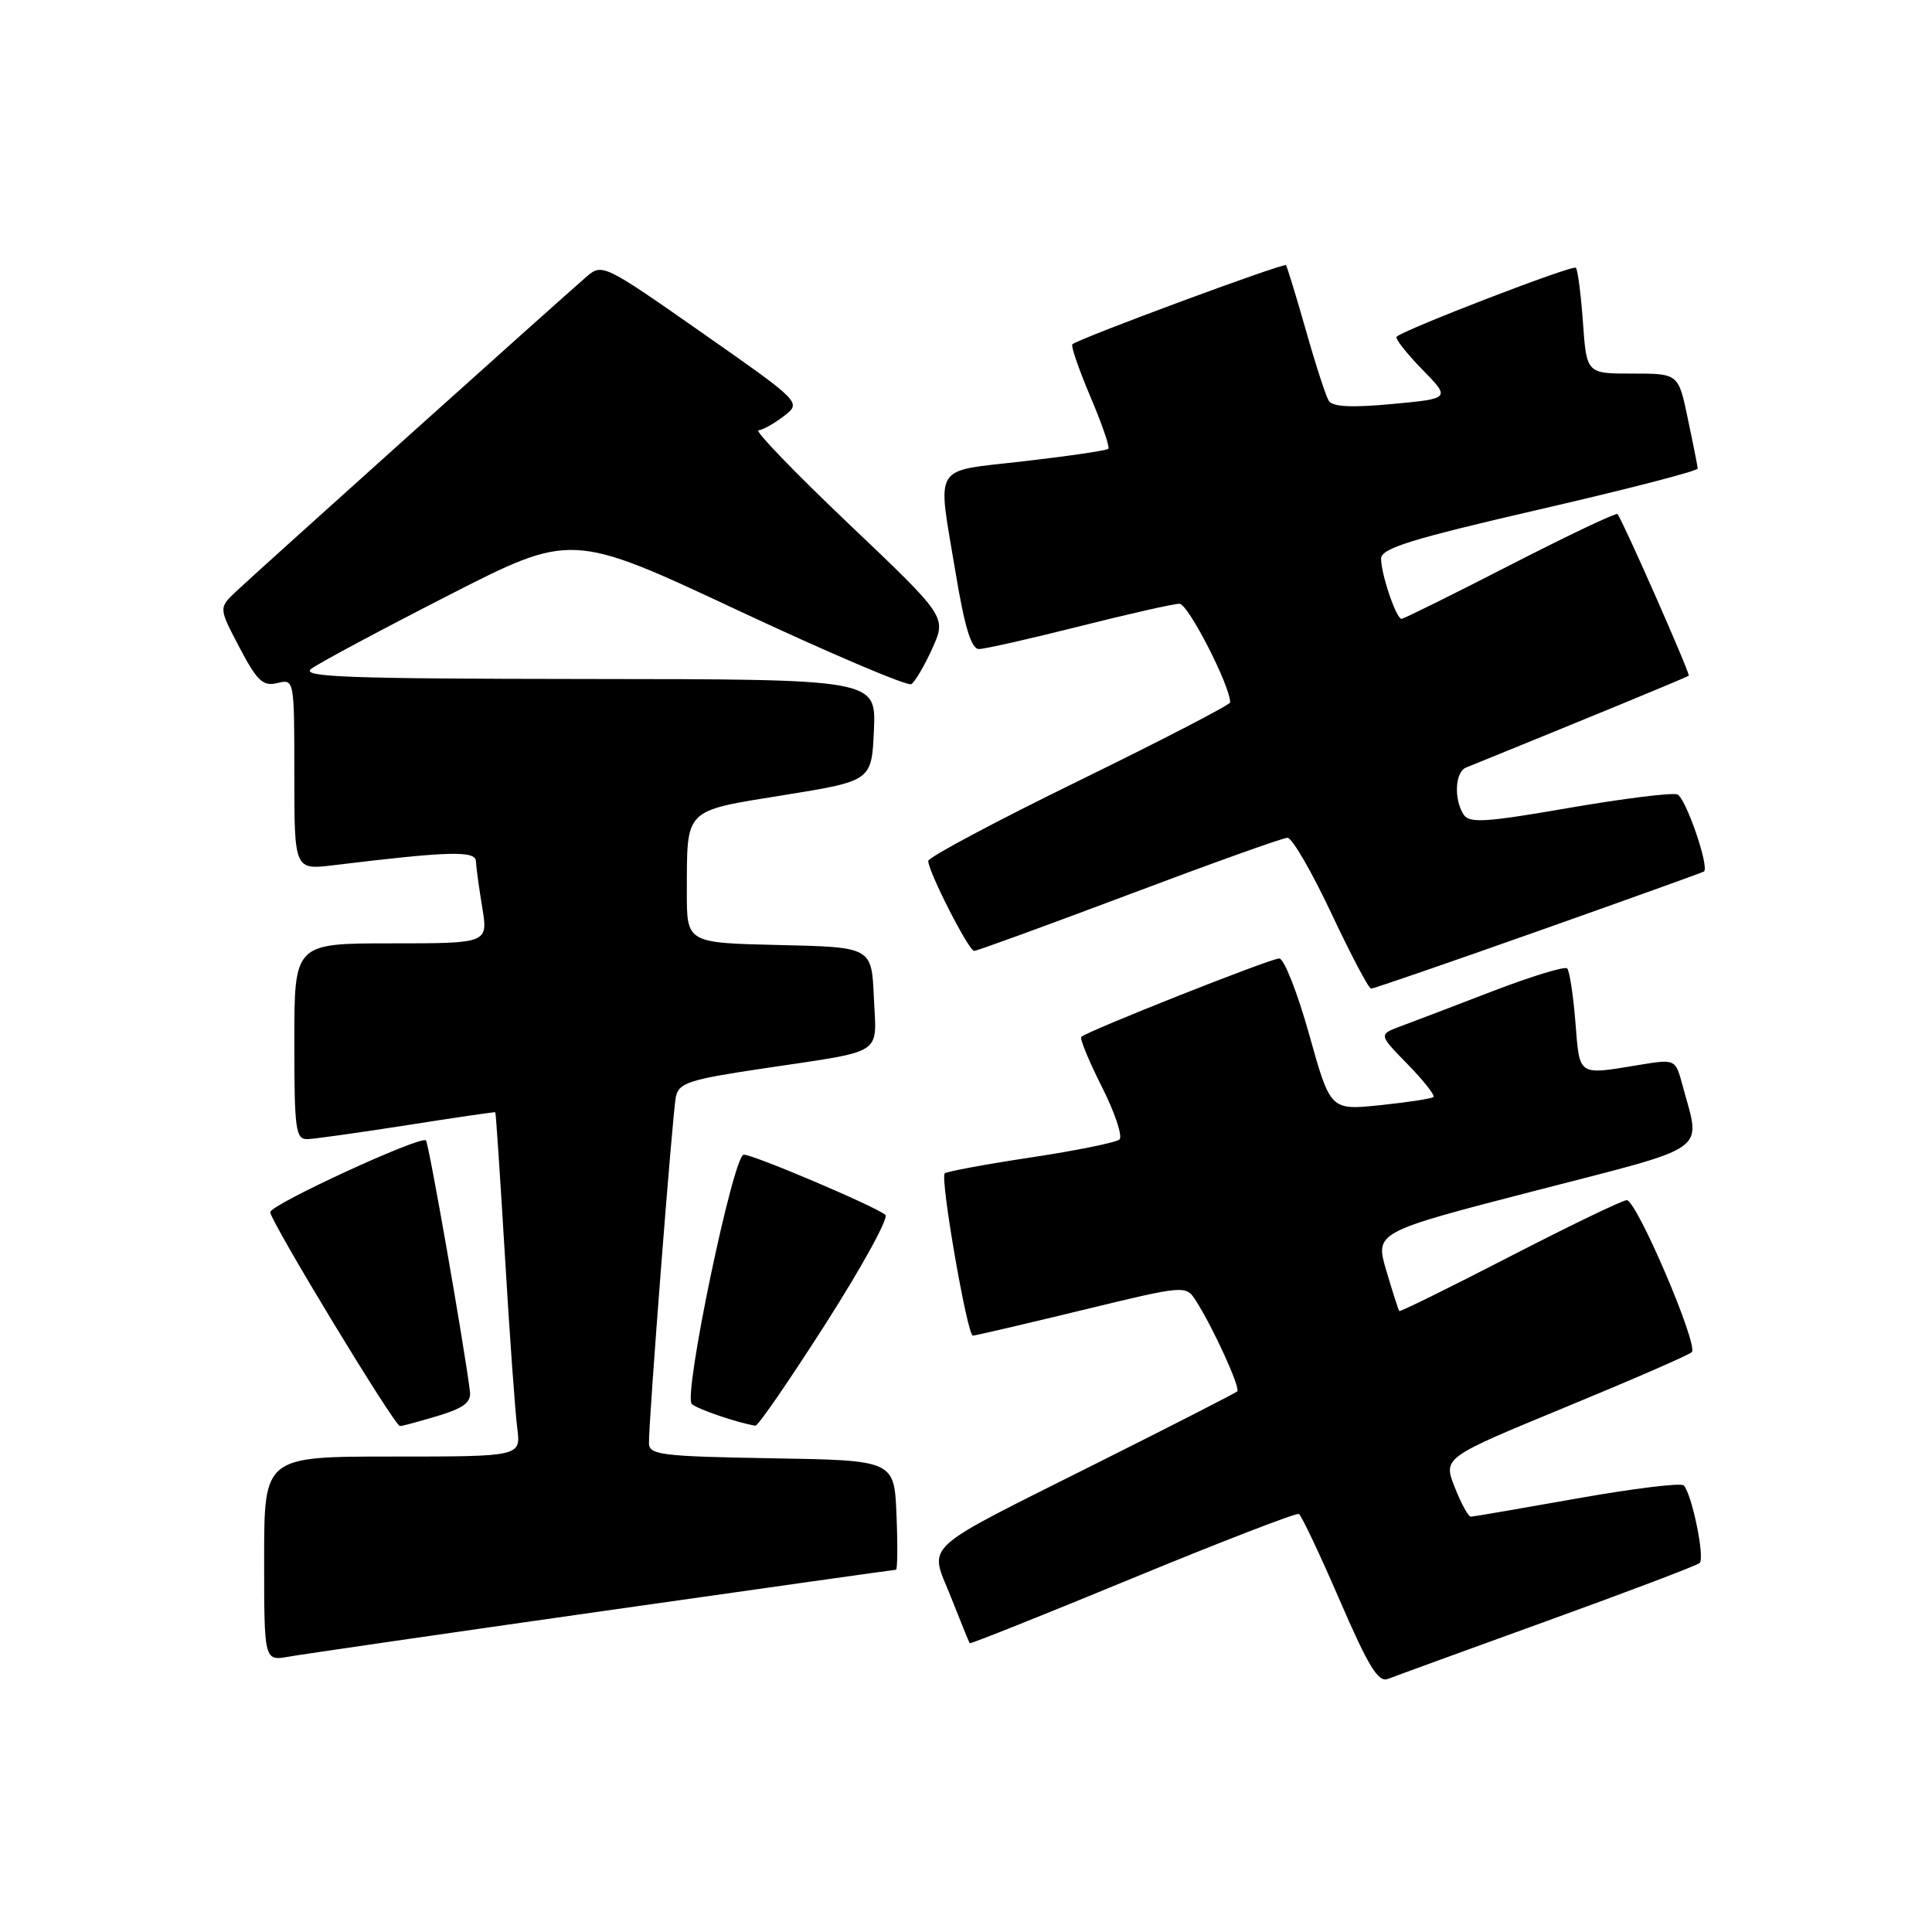 <?xml version="1.0" encoding="UTF-8" standalone="no"?>
<!DOCTYPE svg PUBLIC "-//W3C//DTD SVG 1.1//EN" "http://www.w3.org/Graphics/SVG/1.1/DTD/svg11.dtd" >
<svg xmlns="http://www.w3.org/2000/svg" xmlns:xlink="http://www.w3.org/1999/xlink" version="1.1" viewBox="0 0 256 256">
 <g >
 <path fill="currentColor"
d=" M 205.00 214.78 C 215.72 210.90 224.82 207.45 225.21 207.11 C 225.93 206.47 224.21 198.04 223.11 196.83 C 222.78 196.45 216.43 197.23 209.00 198.55 C 201.57 199.87 195.23 200.96 194.90 200.97 C 194.57 200.99 193.61 199.23 192.76 197.07 C 191.22 193.15 191.22 193.15 207.36 186.49 C 216.24 182.83 223.80 179.54 224.17 179.17 C 225.09 178.25 216.85 158.99 215.55 159.03 C 214.97 159.04 208.00 162.41 200.06 166.50 C 192.11 170.60 185.52 173.85 185.41 173.72 C 185.30 173.60 184.53 171.20 183.70 168.39 C 182.19 163.27 182.19 163.27 203.34 157.80 C 226.96 151.70 225.37 152.83 222.97 143.91 C 222.01 140.32 222.01 140.32 217.25 141.10 C 208.98 142.46 209.33 142.69 208.75 135.44 C 208.46 131.84 207.97 128.63 207.66 128.32 C 207.35 128.01 202.91 129.37 197.80 131.33 C 192.68 133.30 187.19 135.40 185.58 135.99 C 182.67 137.08 182.67 137.08 186.52 141.02 C 188.64 143.19 190.17 145.14 189.94 145.36 C 189.70 145.58 186.53 146.06 182.89 146.44 C 176.28 147.13 176.28 147.13 173.47 137.06 C 171.92 131.53 170.14 127.00 169.51 127.00 C 168.35 127.00 144.04 136.63 143.28 137.39 C 143.05 137.61 144.28 140.60 146.01 144.02 C 147.74 147.45 148.78 150.58 148.33 150.99 C 147.87 151.39 142.58 152.47 136.57 153.37 C 130.57 154.28 125.44 155.23 125.18 155.48 C 124.55 156.12 128.17 177.00 128.91 176.98 C 129.24 176.97 135.72 175.46 143.31 173.62 C 157.13 170.27 157.13 170.27 158.48 172.38 C 160.77 175.96 164.40 183.93 163.94 184.37 C 163.70 184.59 155.40 188.84 145.50 193.80 C 121.52 205.83 123.12 204.37 126.00 211.61 C 127.28 214.85 128.40 217.61 128.49 217.74 C 128.57 217.86 138.28 213.99 150.07 209.12 C 161.86 204.26 171.78 200.43 172.11 200.61 C 172.45 200.80 174.88 205.93 177.51 212.02 C 181.31 220.80 182.63 222.97 183.90 222.47 C 184.78 222.12 194.28 218.66 205.00 214.78 Z  M 79.93 213.47 C 101.06 210.46 118.52 208.00 118.72 208.00 C 118.92 208.00 118.96 204.74 118.79 200.75 C 118.50 193.50 118.50 193.50 102.25 193.23 C 87.64 192.98 86.00 192.78 85.99 191.23 C 85.96 188.12 89.11 147.56 89.55 145.37 C 89.93 143.48 91.23 143.05 101.24 141.56 C 117.41 139.14 116.14 139.96 115.79 132.17 C 115.50 125.50 115.50 125.50 103.25 125.22 C 91.00 124.94 91.00 124.94 91.01 118.22 C 91.04 106.99 90.51 107.52 103.83 105.36 C 115.50 103.48 115.50 103.48 115.80 96.74 C 116.09 90.00 116.09 90.00 77.80 89.97 C 46.00 89.94 39.79 89.71 41.23 88.63 C 42.18 87.90 50.33 83.54 59.34 78.93 C 75.73 70.55 75.73 70.55 97.79 80.88 C 109.92 86.56 120.26 90.96 120.75 90.65 C 121.25 90.35 122.50 88.21 123.54 85.91 C 125.42 81.73 125.42 81.73 112.46 69.41 C 105.33 62.63 99.95 57.05 100.50 57.02 C 101.05 56.98 102.56 56.14 103.86 55.14 C 106.22 53.33 106.22 53.33 93.02 44.09 C 80.01 34.98 79.79 34.88 77.71 36.67 C 73.90 39.96 33.56 76.20 31.24 78.41 C 28.98 80.56 28.98 80.56 31.74 85.81 C 34.08 90.25 34.84 90.97 36.75 90.51 C 38.99 89.96 39.00 90.00 39.00 102.62 C 39.00 115.28 39.00 115.28 44.25 114.64 C 59.45 112.79 63.00 112.69 63.06 114.11 C 63.09 114.87 63.47 117.64 63.90 120.25 C 64.68 125.00 64.68 125.00 51.84 125.00 C 39.00 125.00 39.00 125.00 39.00 138.00 C 39.00 149.74 39.17 150.99 40.75 150.94 C 41.71 150.91 47.67 150.07 54.00 149.08 C 60.33 148.08 65.56 147.32 65.63 147.38 C 65.71 147.45 66.28 156.05 66.91 166.50 C 67.53 176.95 68.27 187.19 68.54 189.25 C 69.02 193.00 69.02 193.00 52.01 193.00 C 35.00 193.00 35.00 193.00 35.00 206.55 C 35.00 220.09 35.00 220.09 38.25 219.52 C 40.04 219.20 58.79 216.48 79.93 213.47 Z  M 58.00 187.62 C 61.43 186.58 62.45 185.82 62.27 184.38 C 61.56 178.58 56.82 151.48 56.44 151.11 C 55.77 150.43 35.88 159.59 35.81 160.61 C 35.73 161.66 52.27 188.95 53.00 188.96 C 53.27 188.97 55.52 188.36 58.00 187.62 Z  M 109.42 175.37 C 114.21 167.87 117.77 161.40 117.32 160.98 C 116.17 159.93 99.89 153.00 98.55 153.00 C 97.17 153.00 90.51 184.92 91.66 186.03 C 92.35 186.70 97.83 188.57 100.10 188.91 C 100.44 188.96 104.63 182.87 109.42 175.37 Z  M 203.88 123.35 C 215.77 119.14 225.63 115.60 225.78 115.48 C 226.54 114.91 223.36 105.69 222.26 105.27 C 221.57 105.00 215.11 105.81 207.91 107.05 C 196.78 108.98 194.68 109.11 193.92 107.91 C 192.62 105.85 192.81 102.29 194.25 101.71 C 210.84 94.97 223.56 89.73 223.77 89.53 C 224.00 89.33 215.18 69.31 214.33 68.11 C 214.18 67.90 207.79 70.93 200.13 74.86 C 192.48 78.79 185.99 82.00 185.71 82.00 C 185.01 82.00 183.00 76.09 183.00 74.02 C 183.00 72.66 186.93 71.44 204.00 67.50 C 215.55 64.84 224.98 62.40 224.96 62.08 C 224.93 61.76 224.35 58.80 223.65 55.50 C 222.40 49.50 222.40 49.50 216.32 49.50 C 210.23 49.51 210.23 49.51 209.75 42.72 C 209.48 38.98 209.06 35.72 208.81 35.48 C 208.39 35.06 186.05 43.66 185.06 44.62 C 184.83 44.85 186.34 46.79 188.42 48.92 C 192.22 52.81 192.22 52.81 184.50 53.53 C 179.09 54.04 176.57 53.91 176.07 53.11 C 175.68 52.49 174.31 48.27 173.03 43.74 C 171.74 39.21 170.55 35.34 170.40 35.14 C 170.12 34.79 142.95 44.85 142.10 45.62 C 141.87 45.81 142.94 48.92 144.47 52.53 C 146.00 56.13 147.08 59.25 146.86 59.47 C 146.65 59.69 141.64 60.43 135.73 61.11 C 123.32 62.56 124.18 61.14 126.65 76.05 C 127.83 83.14 128.71 86.00 129.71 86.00 C 130.48 86.00 136.46 84.65 143.00 83.00 C 149.54 81.35 155.52 80.00 156.29 80.00 C 157.43 80.00 163.01 90.88 163.00 93.07 C 163.00 93.39 154.00 98.05 143.00 103.43 C 132.00 108.80 123.00 113.60 123.00 114.08 C 123.00 115.50 128.36 126.00 129.08 126.00 C 129.45 126.00 138.69 122.63 149.63 118.51 C 160.56 114.39 169.99 111.01 170.60 111.01 C 171.20 111.00 173.81 115.50 176.40 121.00 C 178.99 126.50 181.36 131.00 181.68 131.00 C 182.00 131.00 191.98 127.56 203.88 123.35 Z "/>
</g>
</svg>